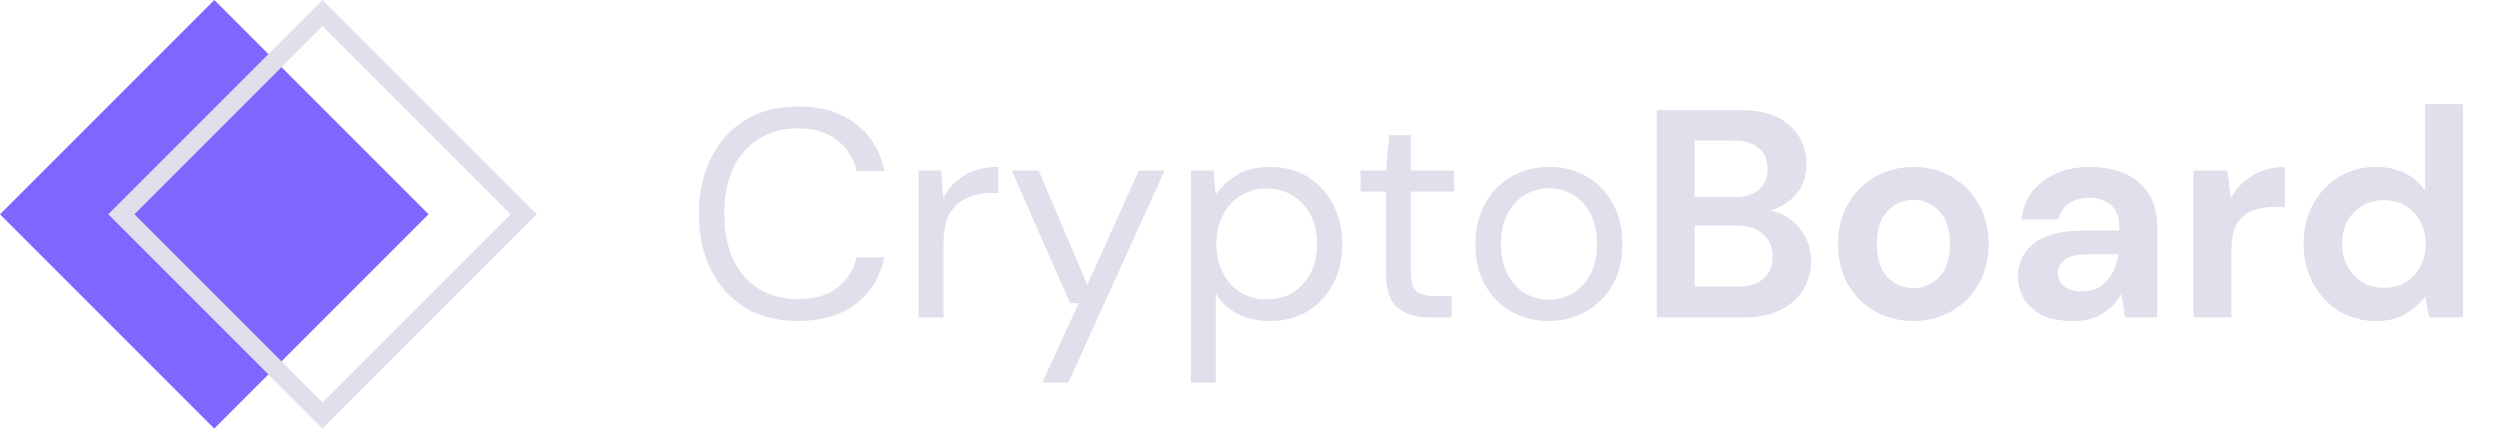 <svg width="135" height="24" viewBox="0 0 135 24" fill="none" xmlns="http://www.w3.org/2000/svg">
<rect x="11.571" width="16.364" height="16.364" transform="rotate(45 11.571 0)" fill="#7D67FF"/>
<rect x="17.415" y="0.707" width="15.364" height="15.364" transform="rotate(45 17.415 0.707)" stroke="#E1DFEC"/>
<path d="M43.082 17.334C41.983 17.334 41.034 17.094 40.234 16.614C39.444 16.123 38.831 15.446 38.394 14.582C37.956 13.707 37.738 12.694 37.738 11.542C37.738 10.401 37.956 9.398 38.394 8.534C38.831 7.659 39.444 6.977 40.234 6.486C41.034 5.995 41.983 5.75 43.082 5.75C44.362 5.75 45.402 6.059 46.202 6.678C47.013 7.286 47.53 8.139 47.754 9.238H46.266C46.095 8.545 45.743 7.99 45.21 7.574C44.687 7.147 43.978 6.934 43.082 6.934C42.282 6.934 41.583 7.121 40.986 7.494C40.389 7.857 39.925 8.385 39.594 9.078C39.274 9.761 39.114 10.582 39.114 11.542C39.114 12.502 39.274 13.329 39.594 14.022C39.925 14.705 40.389 15.233 40.986 15.606C41.583 15.969 42.282 16.15 43.082 16.15C43.978 16.15 44.687 15.947 45.21 15.542C45.743 15.126 46.095 14.577 46.266 13.894H47.754C47.53 14.972 47.013 15.814 46.202 16.422C45.402 17.03 44.362 17.334 43.082 17.334ZM49.605 17.142V9.206H50.822L50.934 10.726C51.179 10.204 51.552 9.787 52.053 9.478C52.555 9.169 53.173 9.014 53.91 9.014V10.422H53.541C53.072 10.422 52.64 10.508 52.245 10.678C51.851 10.838 51.536 11.116 51.301 11.51C51.067 11.905 50.95 12.449 50.95 13.142V17.142H49.605ZM56.282 20.662L58.25 16.374H57.786L54.634 9.206H56.09L58.714 15.382L61.498 9.206H62.89L57.69 20.662H56.282ZM64.309 20.662V9.206H65.525L65.653 10.518C65.909 10.134 66.271 9.787 66.741 9.478C67.221 9.169 67.829 9.014 68.565 9.014C69.354 9.014 70.042 9.195 70.629 9.558C71.215 9.921 71.669 10.417 71.989 11.046C72.319 11.675 72.485 12.39 72.485 13.19C72.485 13.99 72.319 14.705 71.989 15.334C71.669 15.953 71.21 16.444 70.613 16.806C70.026 17.158 69.338 17.334 68.549 17.334C67.898 17.334 67.317 17.201 66.805 16.934C66.303 16.668 65.919 16.294 65.653 15.814V20.662H64.309ZM68.405 16.166C68.938 16.166 69.407 16.044 69.813 15.798C70.218 15.542 70.538 15.19 70.773 14.742C71.007 14.294 71.125 13.771 71.125 13.174C71.125 12.577 71.007 12.054 70.773 11.606C70.538 11.158 70.218 10.812 69.813 10.566C69.407 10.31 68.938 10.182 68.405 10.182C67.871 10.182 67.402 10.31 66.997 10.566C66.591 10.812 66.271 11.158 66.037 11.606C65.802 12.054 65.685 12.577 65.685 13.174C65.685 13.771 65.802 14.294 66.037 14.742C66.271 15.19 66.591 15.542 66.997 15.798C67.402 16.044 67.871 16.166 68.405 16.166ZM77.179 17.142C76.454 17.142 75.883 16.966 75.467 16.614C75.051 16.262 74.843 15.627 74.843 14.71V10.342H73.467V9.206H74.843L75.019 7.302H76.187V9.206H78.523V10.342H76.187V14.71C76.187 15.211 76.288 15.553 76.491 15.734C76.694 15.905 77.051 15.99 77.563 15.99H78.395V17.142H77.179ZM83.628 17.334C82.881 17.334 82.209 17.163 81.612 16.822C81.014 16.481 80.54 16.001 80.188 15.382C79.846 14.753 79.676 14.017 79.676 13.174C79.676 12.332 79.852 11.601 80.204 10.982C80.556 10.353 81.03 9.867 81.628 9.526C82.236 9.185 82.913 9.014 83.66 9.014C84.406 9.014 85.078 9.185 85.676 9.526C86.273 9.867 86.742 10.353 87.084 10.982C87.436 11.601 87.612 12.332 87.612 13.174C87.612 14.017 87.436 14.753 87.084 15.382C86.732 16.001 86.252 16.481 85.644 16.822C85.046 17.163 84.374 17.334 83.628 17.334ZM83.628 16.182C84.086 16.182 84.513 16.07 84.908 15.846C85.302 15.622 85.622 15.286 85.868 14.838C86.113 14.39 86.236 13.835 86.236 13.174C86.236 12.513 86.113 11.958 85.868 11.51C85.633 11.062 85.318 10.726 84.924 10.502C84.529 10.278 84.108 10.166 83.66 10.166C83.201 10.166 82.774 10.278 82.38 10.502C81.985 10.726 81.665 11.062 81.42 11.51C81.174 11.958 81.052 12.513 81.052 13.174C81.052 13.835 81.174 14.39 81.42 14.838C81.665 15.286 81.98 15.622 82.364 15.846C82.758 16.07 83.18 16.182 83.628 16.182ZM89.465 17.142V5.942H93.96C95.123 5.942 96.008 6.214 96.617 6.758C97.235 7.291 97.544 7.979 97.544 8.822C97.544 9.526 97.353 10.091 96.969 10.518C96.595 10.934 96.136 11.217 95.593 11.366C96.233 11.494 96.76 11.814 97.177 12.326C97.593 12.828 97.8 13.414 97.8 14.086C97.8 14.972 97.481 15.702 96.841 16.278C96.201 16.854 95.294 17.142 94.121 17.142H89.465ZM91.513 10.646H93.656C94.233 10.646 94.675 10.513 94.984 10.246C95.294 9.979 95.448 9.601 95.448 9.11C95.448 8.641 95.294 8.273 94.984 8.006C94.686 7.729 94.233 7.59 93.624 7.59H91.513V10.646ZM91.513 15.478H93.8C94.409 15.478 94.878 15.339 95.209 15.062C95.55 14.774 95.721 14.374 95.721 13.862C95.721 13.339 95.544 12.929 95.192 12.63C94.841 12.332 94.366 12.182 93.769 12.182H91.513V15.478ZM103.318 17.334C102.55 17.334 101.857 17.158 101.238 16.806C100.63 16.454 100.145 15.969 99.782 15.35C99.43 14.721 99.254 13.995 99.254 13.174C99.254 12.353 99.436 11.633 99.798 11.014C100.161 10.385 100.646 9.894 101.254 9.542C101.873 9.19 102.566 9.014 103.334 9.014C104.092 9.014 104.774 9.19 105.382 9.542C106.001 9.894 106.486 10.385 106.838 11.014C107.201 11.633 107.382 12.353 107.382 13.174C107.382 13.995 107.201 14.721 106.838 15.35C106.486 15.969 106.001 16.454 105.382 16.806C104.764 17.158 104.076 17.334 103.318 17.334ZM103.318 15.558C103.852 15.558 104.316 15.361 104.71 14.966C105.105 14.561 105.302 13.963 105.302 13.174C105.302 12.385 105.105 11.793 104.71 11.398C104.316 10.993 103.857 10.79 103.334 10.79C102.79 10.79 102.321 10.993 101.926 11.398C101.542 11.793 101.35 12.385 101.35 13.174C101.35 13.963 101.542 14.561 101.926 14.966C102.321 15.361 102.785 15.558 103.318 15.558ZM111.949 17.334C111.267 17.334 110.707 17.227 110.269 17.014C109.832 16.79 109.507 16.497 109.293 16.134C109.08 15.771 108.973 15.371 108.973 14.934C108.973 14.198 109.261 13.601 109.837 13.142C110.413 12.684 111.277 12.454 112.429 12.454H114.445V12.262C114.445 11.718 114.291 11.318 113.981 11.062C113.672 10.806 113.288 10.678 112.829 10.678C112.413 10.678 112.051 10.78 111.741 10.982C111.432 11.174 111.24 11.462 111.165 11.846H109.165C109.219 11.27 109.411 10.769 109.741 10.342C110.083 9.915 110.52 9.59 111.053 9.366C111.587 9.131 112.184 9.014 112.845 9.014C113.976 9.014 114.867 9.297 115.517 9.862C116.168 10.428 116.493 11.227 116.493 12.262V17.142H114.749L114.557 15.862C114.323 16.289 113.992 16.641 113.565 16.918C113.149 17.195 112.611 17.334 111.949 17.334ZM112.413 15.734C113 15.734 113.453 15.542 113.773 15.158C114.104 14.774 114.312 14.3 114.397 13.734H112.653C112.109 13.734 111.72 13.835 111.485 14.038C111.251 14.23 111.133 14.47 111.133 14.758C111.133 15.068 111.251 15.307 111.485 15.478C111.72 15.649 112.029 15.734 112.413 15.734ZM118.448 17.142V9.206H120.272L120.464 10.694C120.752 10.182 121.141 9.777 121.632 9.478C122.133 9.169 122.72 9.014 123.392 9.014V11.174H122.816C122.368 11.174 121.968 11.243 121.616 11.382C121.264 11.521 120.986 11.761 120.784 12.102C120.592 12.444 120.496 12.918 120.496 13.526V17.142H118.448ZM128.299 17.334C127.552 17.334 126.886 17.153 126.299 16.79C125.712 16.427 125.248 15.931 124.907 15.302C124.566 14.673 124.395 13.958 124.395 13.158C124.395 12.358 124.566 11.649 124.907 11.03C125.248 10.401 125.712 9.91 126.299 9.558C126.886 9.195 127.552 9.014 128.299 9.014C128.896 9.014 129.419 9.126 129.867 9.35C130.315 9.574 130.678 9.889 130.955 10.294V5.622H133.003V17.142H131.179L130.955 16.006C130.699 16.358 130.358 16.668 129.931 16.934C129.515 17.201 128.971 17.334 128.299 17.334ZM128.731 15.542C129.392 15.542 129.931 15.323 130.347 14.886C130.774 14.438 130.987 13.867 130.987 13.174C130.987 12.481 130.774 11.915 130.347 11.478C129.931 11.03 129.392 10.806 128.731 10.806C128.08 10.806 127.542 11.025 127.115 11.462C126.688 11.899 126.475 12.465 126.475 13.158C126.475 13.851 126.688 14.422 127.115 14.87C127.542 15.318 128.08 15.542 128.731 15.542Z" fill="#E1DFEC"/>
</svg>
